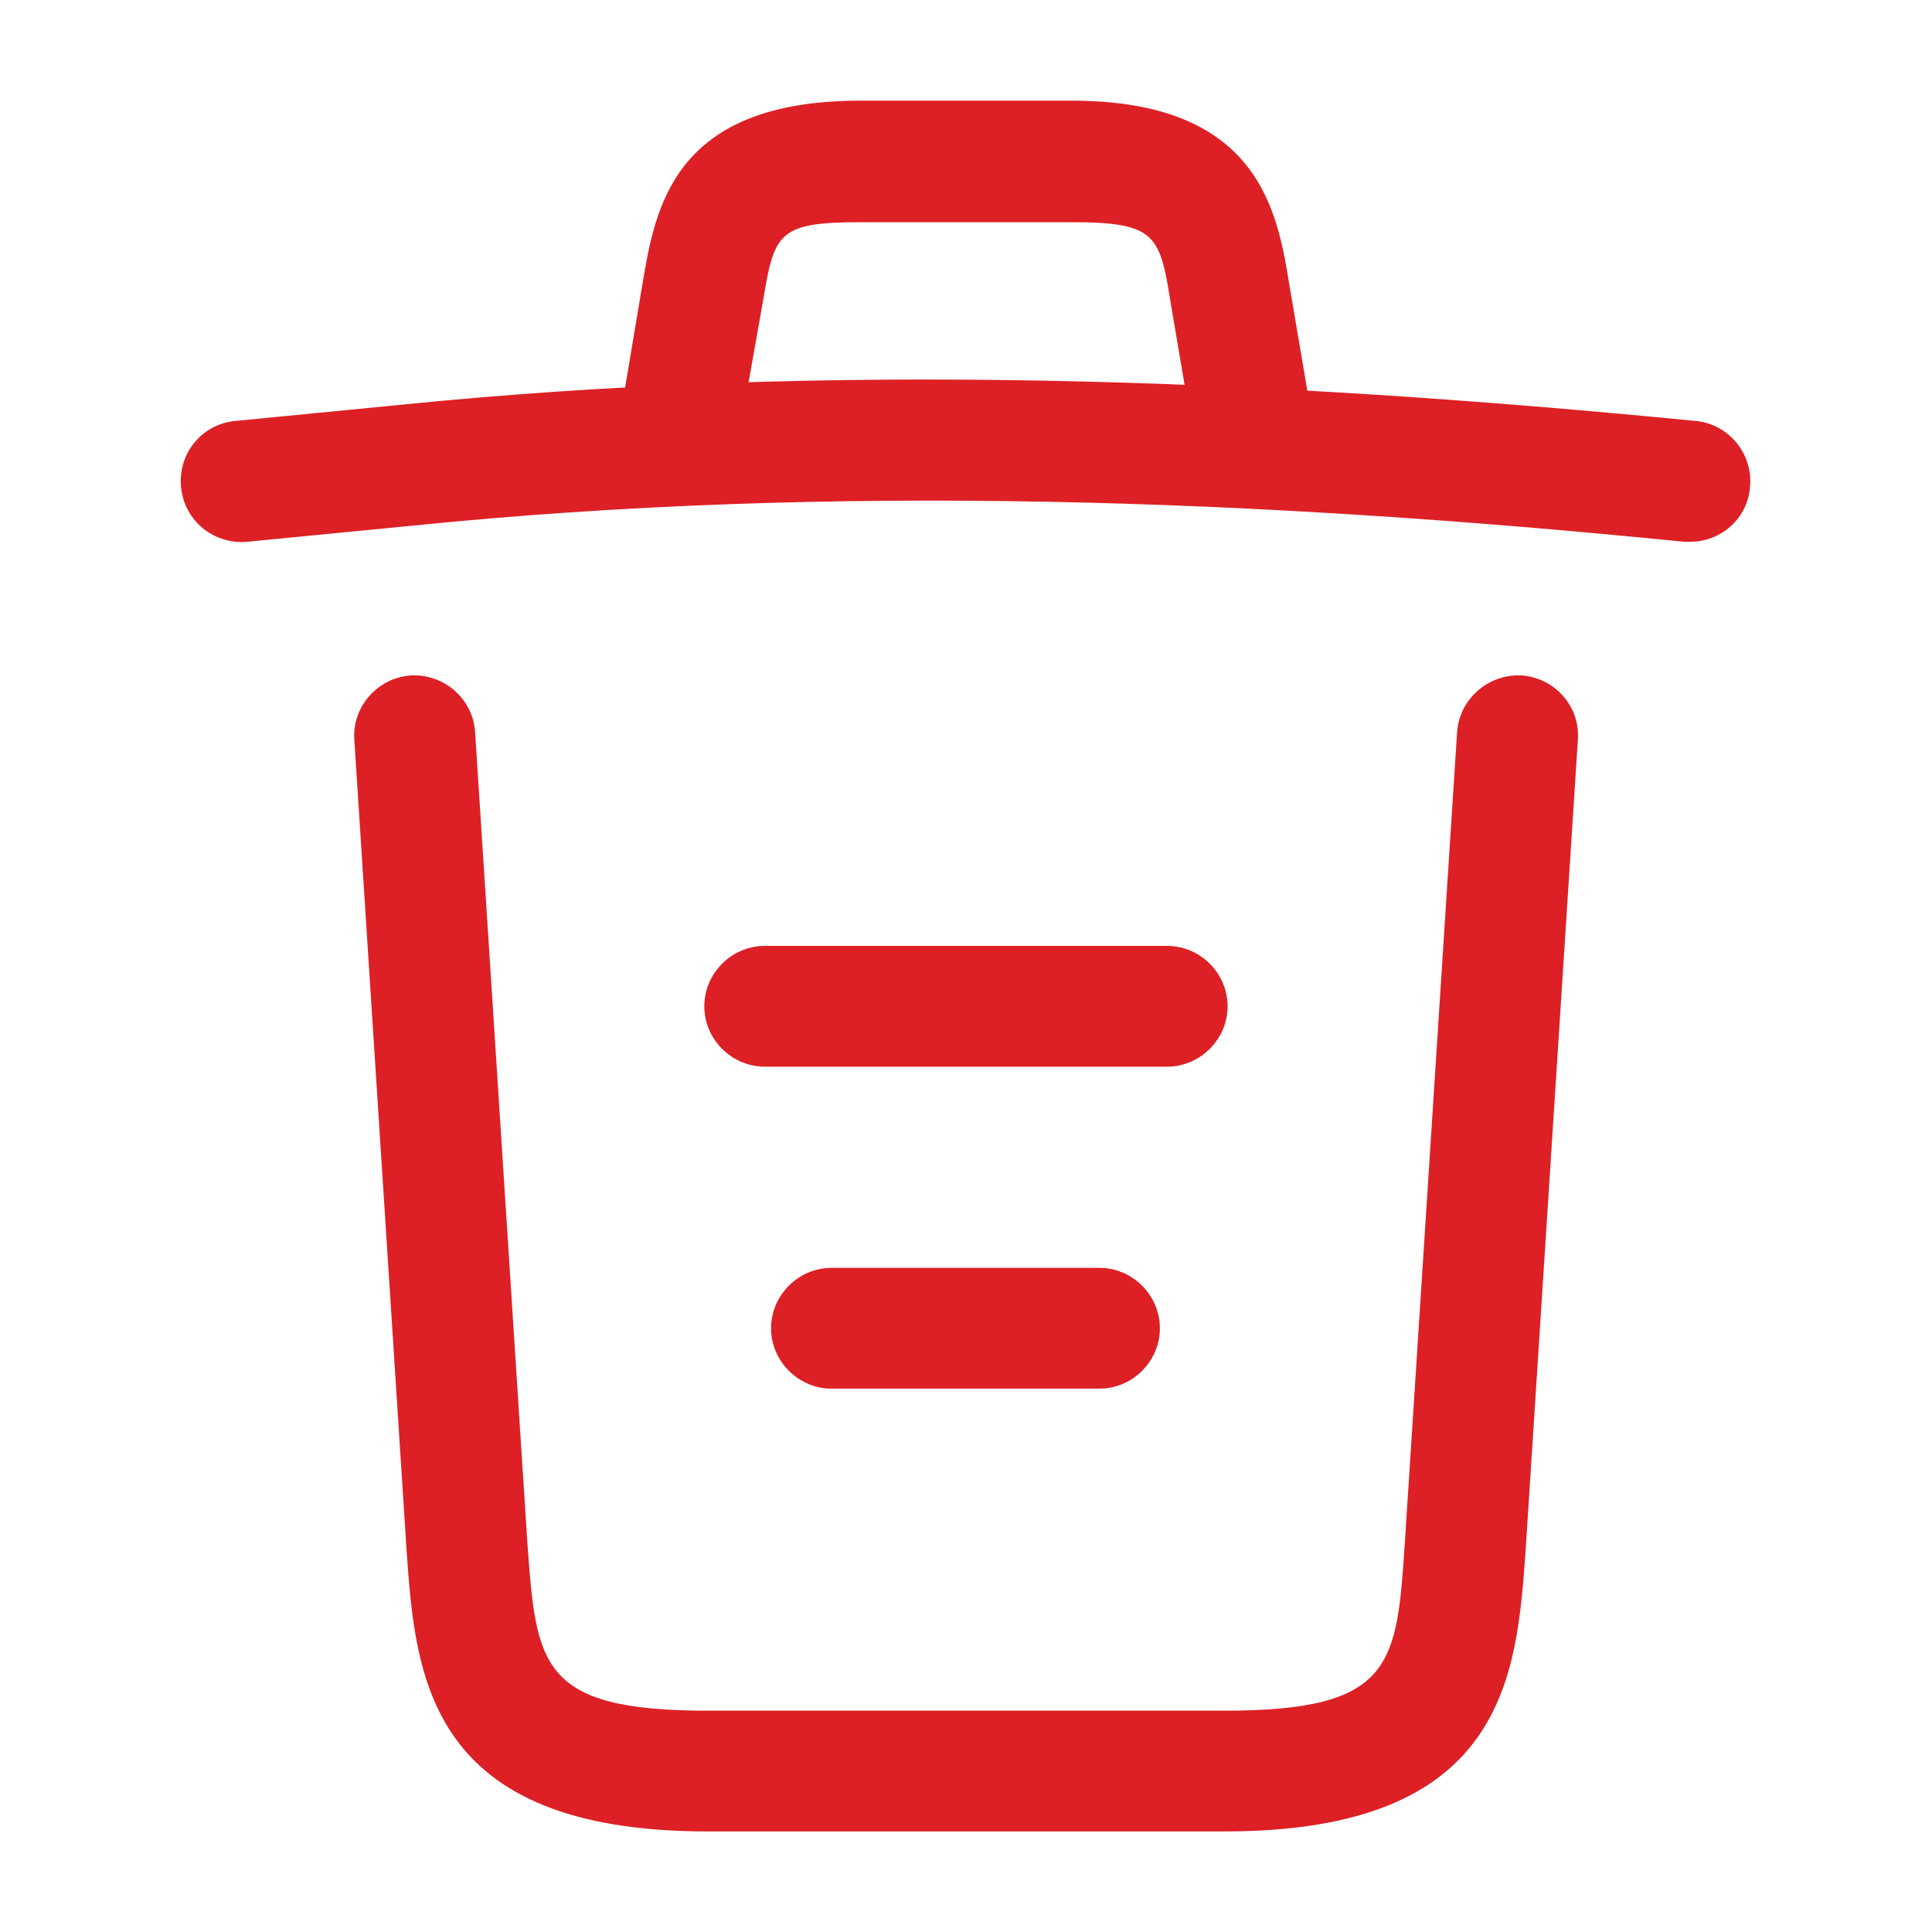 <svg width="20" height="20" viewBox="0 0 20 20" fill="none" xmlns="http://www.w3.org/2000/svg">
<path d="M17.499 5.608C17.482 5.608 17.457 5.608 17.432 5.608C13.024 5.167 8.624 5 4.266 5.442L2.566 5.608C2.216 5.642 1.907 5.392 1.874 5.042C1.841 4.692 2.091 4.392 2.432 4.358L4.132 4.192C8.566 3.742 13.057 3.917 17.557 4.358C17.899 4.392 18.149 4.7 18.116 5.042C18.091 5.367 17.816 5.608 17.499 5.608Z" fill="#DD2025"/>
<path d="M7.083 4.767C7.049 4.767 7.016 4.767 6.974 4.759C6.641 4.7 6.408 4.375 6.466 4.042L6.649 2.95C6.783 2.15 6.966 1.042 8.908 1.042H11.091C13.041 1.042 13.224 2.192 13.349 2.959L13.533 4.042C13.591 4.384 13.358 4.709 13.024 4.759C12.683 4.817 12.358 4.584 12.308 4.25L12.124 3.167C12.008 2.442 11.983 2.3 11.099 2.3H8.916C8.033 2.3 8.016 2.417 7.891 3.159L7.699 4.242C7.649 4.55 7.383 4.767 7.083 4.767Z" fill="#DD2025"/>
<path d="M12.676 18.959H7.326C4.418 18.959 4.301 17.35 4.209 16.05L3.668 7.659C3.643 7.317 3.909 7.017 4.251 6.992C4.601 6.975 4.893 7.234 4.918 7.575L5.459 15.967C5.551 17.234 5.584 17.709 7.326 17.709H12.676C14.426 17.709 14.459 17.234 14.543 15.967L15.084 7.575C15.109 7.234 15.409 6.975 15.751 6.992C16.093 7.017 16.359 7.309 16.334 7.659L15.793 16.05C15.701 17.35 15.584 18.959 12.676 18.959Z" fill="#DD2025"/>
<path d="M11.382 14.375H8.607C8.266 14.375 7.982 14.092 7.982 13.75C7.982 13.408 8.266 13.125 8.607 13.125H11.382C11.724 13.125 12.007 13.408 12.007 13.75C12.007 14.092 11.724 14.375 11.382 14.375Z" fill="#DD2025"/>
<path d="M12.083 11.042H7.916C7.574 11.042 7.291 10.759 7.291 10.417C7.291 10.075 7.574 9.792 7.916 9.792H12.083C12.424 9.792 12.708 10.075 12.708 10.417C12.708 10.759 12.424 11.042 12.083 11.042Z" fill="#DD2025"/>
</svg>
